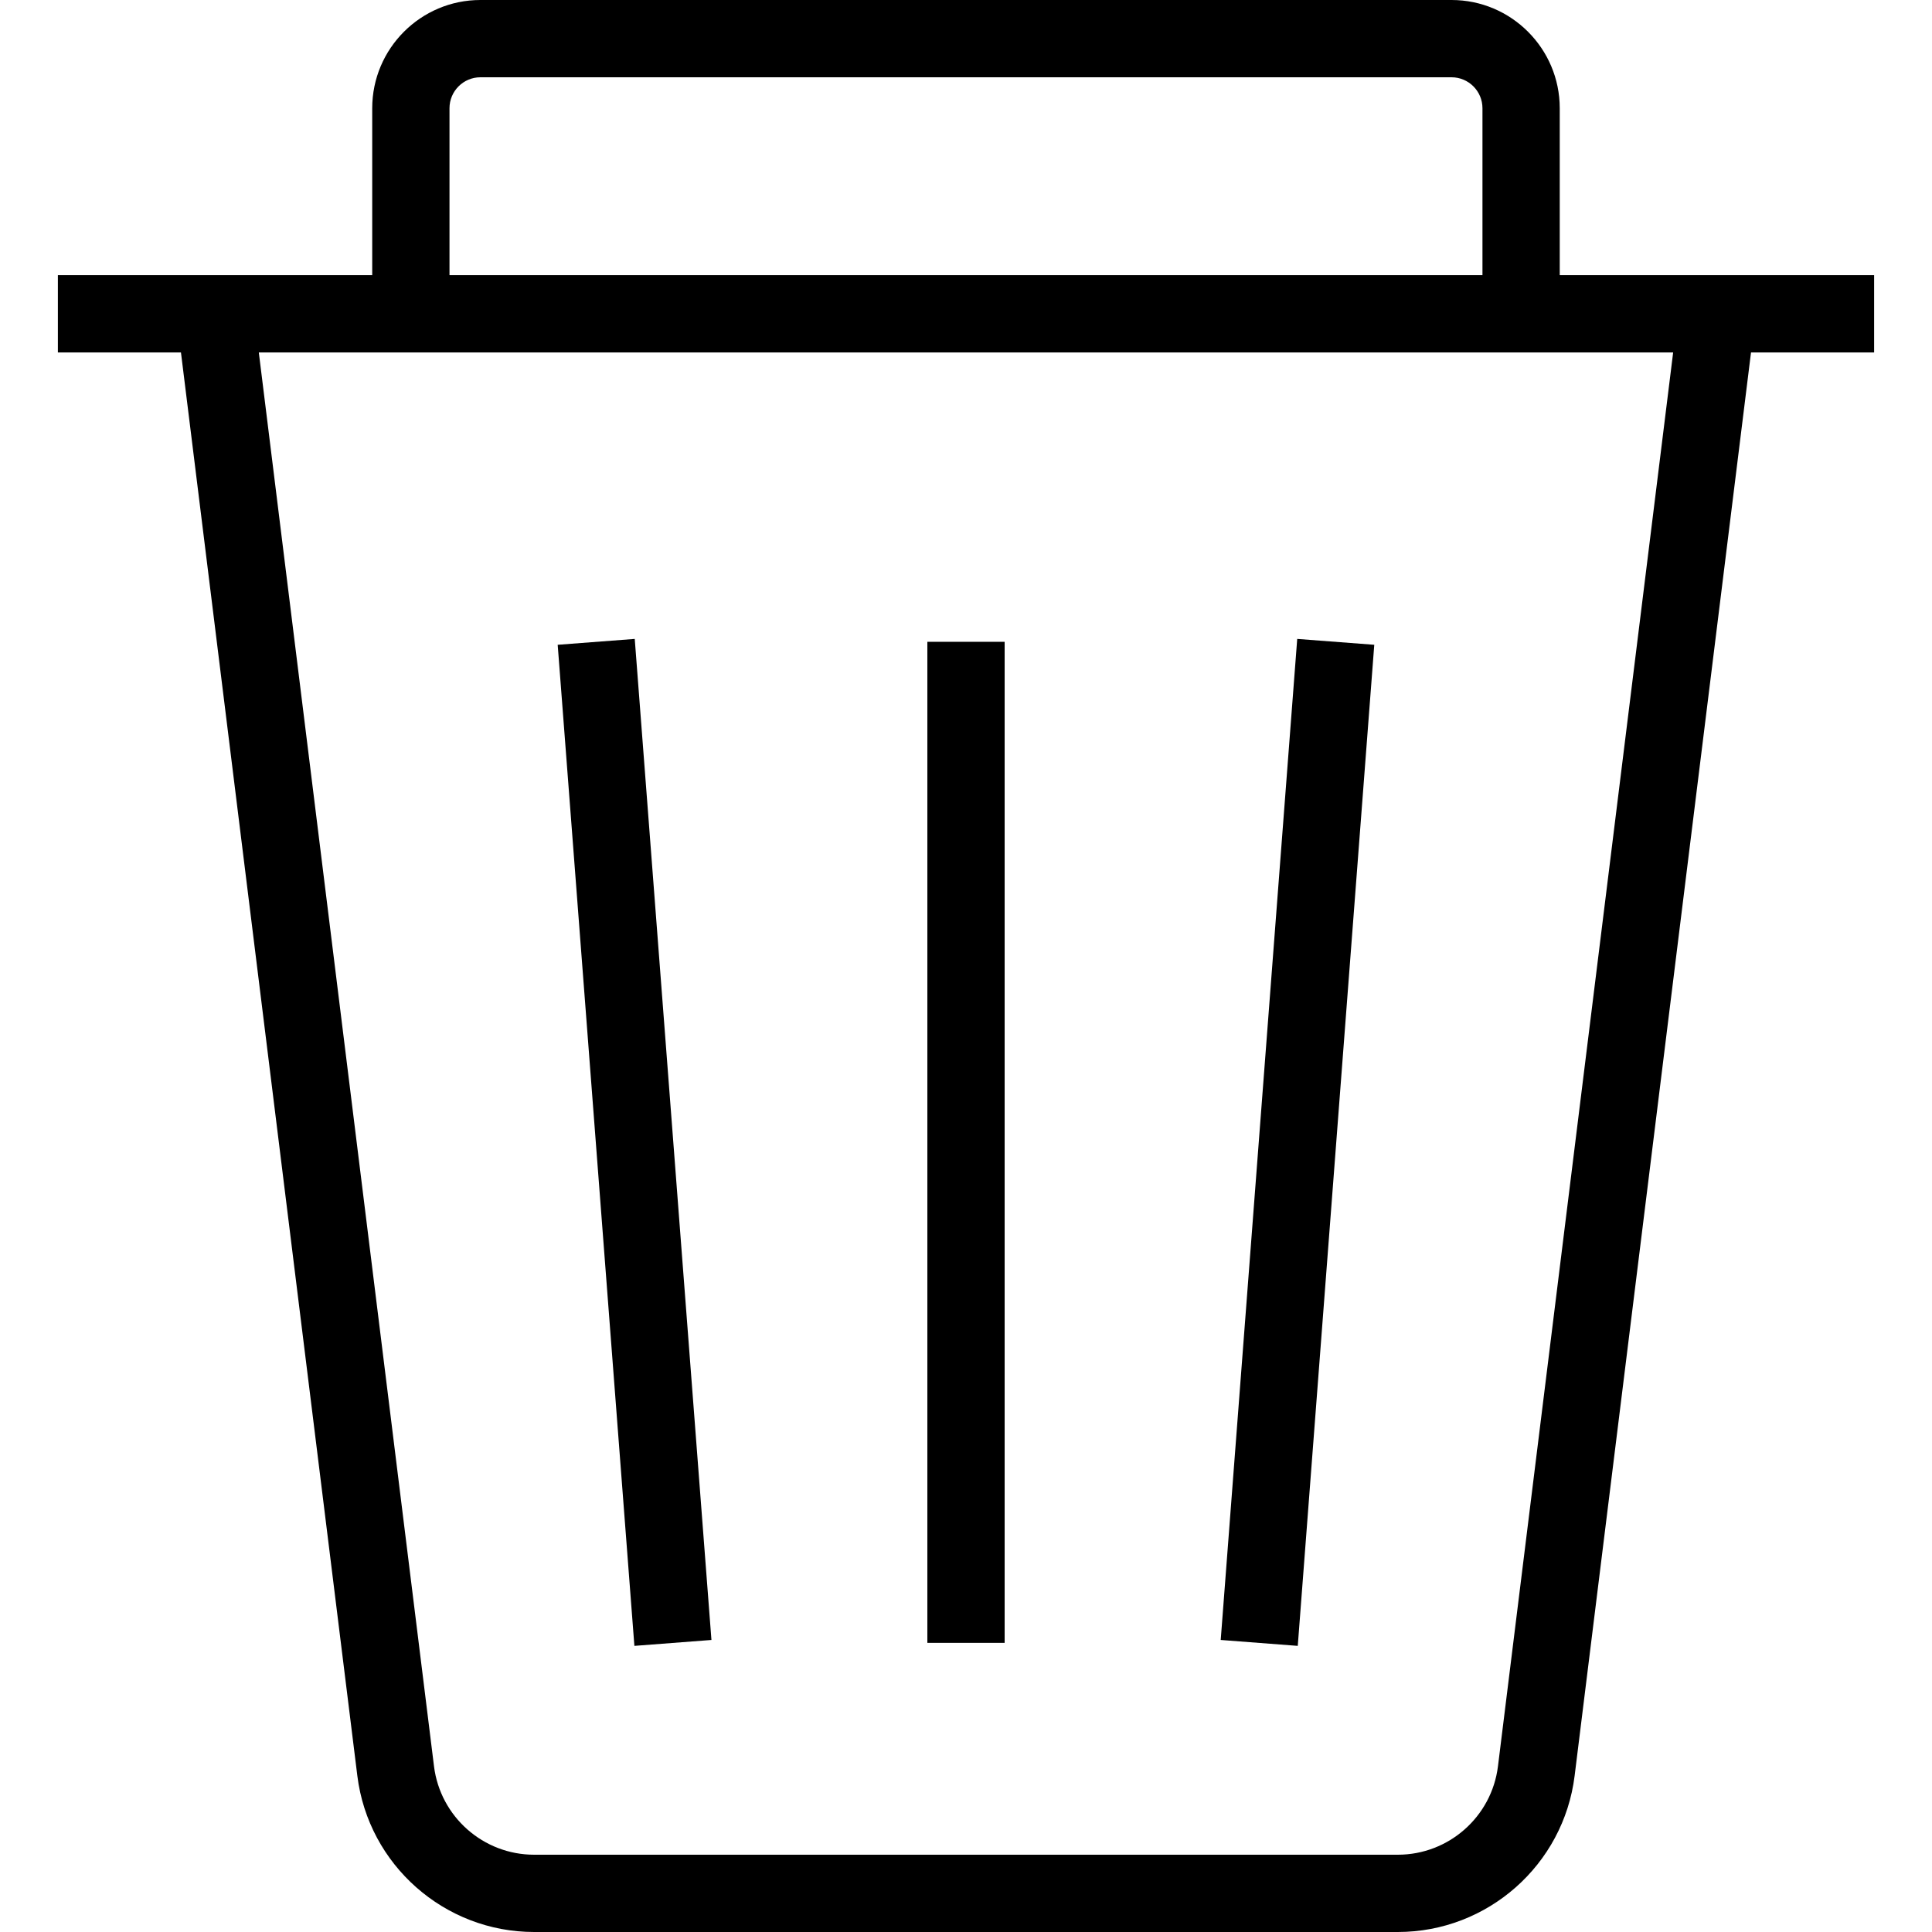 <svg width="50" height="50" viewBox="0 0 50 50" fill="none" xmlns="http://www.w3.org/2000/svg">
<path d="M16.427 16.535L14.433 16.687L16.418 42.595L18.412 42.442L16.427 16.535Z" fill="black"/>
<path d="M26 16.61H24V42.517H26V16.61Z" fill="black"/>
<path d="M33.572 16.535L31.592 42.442L33.586 42.595L35.566 16.687L33.572 16.535Z" fill="black"/>
<path d="M45.563 7.121H40.366V2.801C40.366 1.257 39.11 0 37.566 0H12.433C10.889 0 9.633 1.257 9.633 2.801V7.121H4.436H1.498V9.121H4.683L9.248 45.958C9.534 48.263 11.501 50 13.823 50H36.176C38.499 50 40.465 48.263 40.751 45.958L45.316 9.121H48.502V7.121H45.563ZM11.633 2.801C11.633 2.359 11.992 2 12.433 2H37.566C38.007 2 38.366 2.359 38.366 2.801V7.121H11.633V2.801ZM38.767 45.712C38.605 47.017 37.491 48 36.176 48H13.823C12.508 48 11.395 47.017 11.232 45.712L6.698 9.121H9.633H40.366H43.301L38.767 45.712Z" fill="black"/>
</svg>
